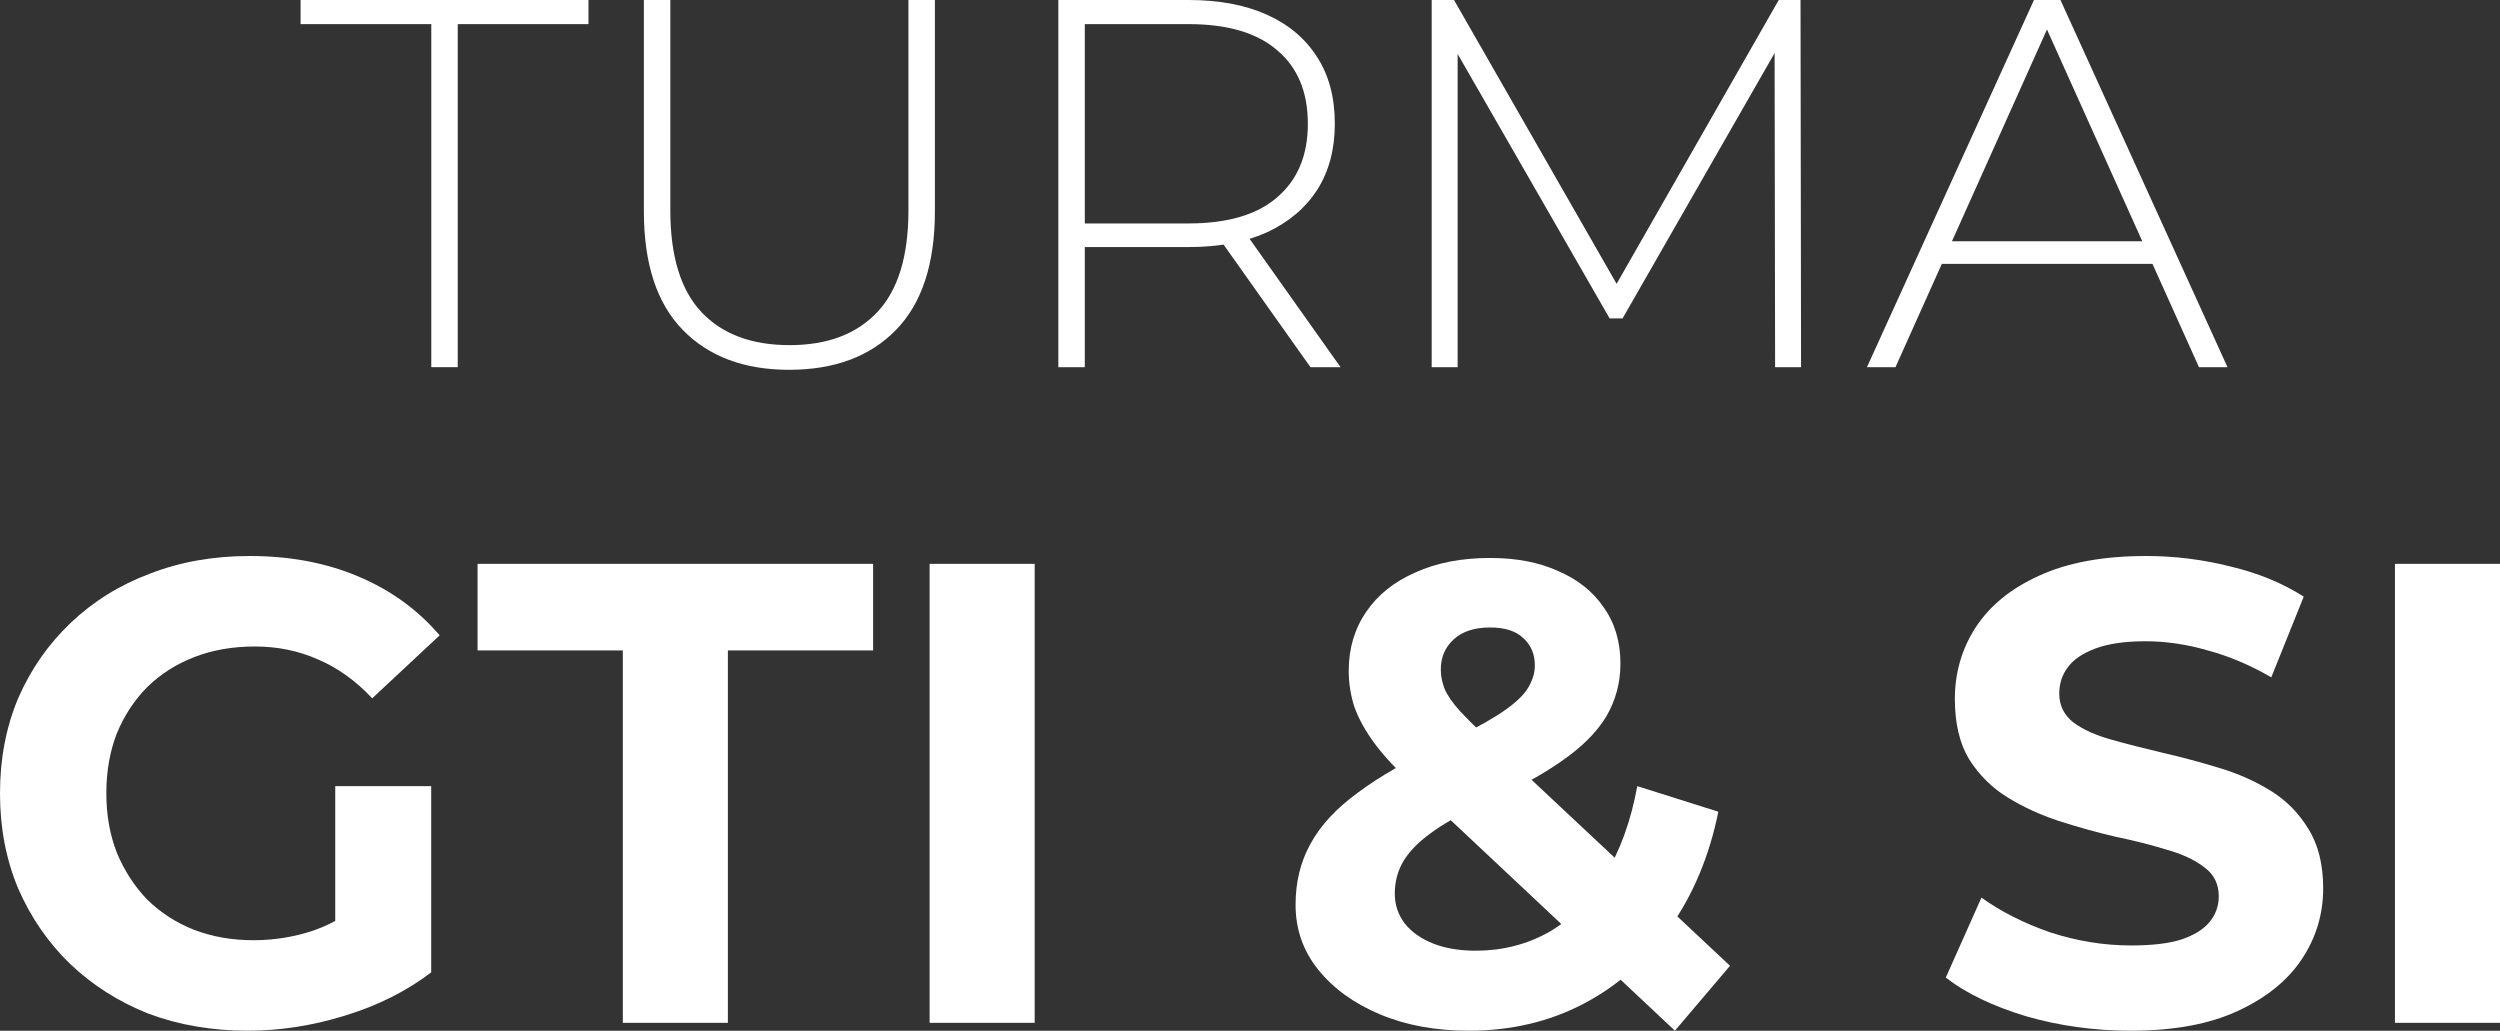 <svg width="114" height="47" viewBox="0 0 114 47" fill="none" xmlns="http://www.w3.org/2000/svg">
<rect x="0" y="0" width="114" height="47" fill="#333333" stroke="none"/>
<path d="M19.667 16.743V1.1H13.706V0H26.834V1.1H20.873V16.743H19.667Z" fill="white"/>
<path d="M35.984 16.863C33.934 16.863 32.318 16.257 31.135 15.045C29.952 13.833 29.361 12.031 29.361 9.639V0H30.567V9.591C30.567 11.68 31.04 13.227 31.986 14.232C32.933 15.236 34.273 15.738 36.008 15.738C37.727 15.738 39.059 15.236 40.005 14.232C40.952 13.227 41.425 11.68 41.425 9.591V0H42.631V9.639C42.631 12.031 42.04 13.833 40.857 15.045C39.674 16.257 38.05 16.863 35.984 16.863Z" fill="white"/>
<path d="M48.26 16.743V0H54.198C55.586 0 56.776 0.223 57.77 0.67C58.763 1.116 59.528 1.762 60.064 2.607C60.6 3.436 60.868 4.449 60.868 5.645C60.868 6.809 60.6 7.813 60.064 8.659C59.528 9.488 58.763 10.133 57.77 10.596C56.776 11.042 55.586 11.266 54.198 11.266H48.923L49.467 10.692V16.743H48.26ZM59.757 16.743L55.451 10.668H56.823L61.129 16.743H59.757ZM49.467 10.763L48.923 10.189H54.198C55.98 10.189 57.328 9.791 58.243 8.993C59.173 8.196 59.638 7.08 59.638 5.645C59.638 4.194 59.173 3.078 58.243 2.296C57.328 1.499 55.98 1.1 54.198 1.1H48.923L49.467 0.502V10.763Z" fill="white"/>
<path d="M65.285 16.743V0H66.303L73.99 13.418H73.446L81.111 0H82.104L82.128 16.743H80.945L80.921 1.842H81.253L73.99 14.519H73.399L66.113 1.842H66.468V16.743H65.285Z" fill="white"/>
<path d="M85.133 16.743L92.75 0H93.957L101.574 16.743H100.273L93.081 0.765H93.602L86.434 16.743H85.133ZM87.925 12.031L88.327 11.002H98.238L98.64 12.031H87.925Z" fill="white"/>
<path d="M11.295 47C9.659 47 8.151 46.741 6.771 46.223C5.411 45.684 4.218 44.927 3.193 43.95C2.188 42.974 1.4 41.828 0.828 40.512C0.276 39.197 0 37.752 0 36.177C0 34.602 0.276 33.157 0.828 31.842C1.4 30.526 2.198 29.38 3.223 28.403C4.248 27.427 5.451 26.679 6.83 26.161C8.21 25.623 9.728 25.354 11.384 25.354C13.217 25.354 14.863 25.663 16.322 26.28C17.8 26.898 19.042 27.795 20.048 28.971L16.973 31.842C16.223 31.044 15.405 30.456 14.518 30.078C13.631 29.679 12.665 29.48 11.62 29.48C10.615 29.48 9.699 29.639 8.871 29.958C8.043 30.277 7.323 30.735 6.712 31.333C6.121 31.931 5.657 32.639 5.322 33.456C5.007 34.273 4.849 35.18 4.849 36.177C4.849 37.154 5.007 38.05 5.322 38.868C5.657 39.685 6.121 40.403 6.712 41.02C7.323 41.618 8.033 42.077 8.841 42.396C9.669 42.715 10.576 42.874 11.561 42.874C12.508 42.874 13.424 42.725 14.311 42.426C15.218 42.107 16.095 41.578 16.943 40.841L19.663 44.339C18.54 45.196 17.229 45.854 15.731 46.312C14.252 46.771 12.774 47 11.295 47ZM15.287 43.711V35.848H19.663V44.339L15.287 43.711Z" fill="white"/>
<path d="M28.4 46.641V29.659H21.777V25.712H39.814V29.659H33.191V46.641H28.4Z" fill="white"/>
<path d="M42.391 46.641V25.712H47.181V46.641H42.391Z" fill="white"/>
<path d="M66.973 47C65.455 47 64.105 46.751 62.922 46.252C61.739 45.754 60.803 45.077 60.113 44.219C59.423 43.362 59.078 42.376 59.078 41.26C59.078 40.223 59.304 39.296 59.758 38.479C60.211 37.642 60.931 36.864 61.916 36.147C62.902 35.41 64.154 34.692 65.672 33.994C66.775 33.476 67.643 33.018 68.274 32.619C68.904 32.22 69.348 31.842 69.604 31.483C69.861 31.104 69.989 30.725 69.989 30.347C69.989 29.828 69.811 29.41 69.456 29.091C69.121 28.772 68.619 28.613 67.948 28.613C67.239 28.613 66.687 28.792 66.293 29.151C65.898 29.509 65.701 29.968 65.701 30.526C65.701 30.825 65.76 31.124 65.879 31.423C65.997 31.702 66.224 32.031 66.559 32.41C66.894 32.768 67.367 33.237 67.978 33.815L78.889 44.04L76.376 47L64.341 35.699C63.651 35.061 63.099 34.463 62.685 33.905C62.271 33.346 61.966 32.798 61.769 32.26C61.591 31.722 61.502 31.164 61.502 30.586C61.502 29.569 61.769 28.672 62.301 27.895C62.833 27.118 63.582 26.52 64.548 26.101C65.514 25.663 66.647 25.443 67.948 25.443C69.151 25.443 70.186 25.643 71.053 26.041C71.94 26.42 72.63 26.968 73.123 27.686C73.635 28.403 73.892 29.26 73.892 30.257C73.892 31.134 73.675 31.941 73.241 32.679C72.808 33.396 72.127 34.074 71.201 34.712C70.294 35.35 69.102 35.998 67.623 36.655C66.618 37.114 65.82 37.562 65.228 38.001C64.656 38.419 64.243 38.848 63.986 39.286C63.73 39.725 63.602 40.213 63.602 40.751C63.602 41.25 63.75 41.698 64.045 42.097C64.361 42.495 64.794 42.804 65.346 43.023C65.898 43.243 66.549 43.352 67.298 43.352C68.5 43.352 69.604 43.073 70.61 42.515C71.615 41.937 72.463 41.09 73.153 39.974C73.862 38.838 74.365 37.462 74.66 35.848L78.357 37.014C77.943 39.047 77.204 40.811 76.139 42.306C75.075 43.801 73.764 44.957 72.206 45.774C70.649 46.591 68.904 47 66.973 47Z" fill="white"/>
<path d="M97.155 47C95.499 47 93.912 46.781 92.394 46.342C90.876 45.884 89.654 45.296 88.728 44.578L90.354 40.931C91.241 41.569 92.286 42.097 93.488 42.515C94.71 42.914 95.942 43.113 97.184 43.113C98.131 43.113 98.889 43.023 99.461 42.844C100.053 42.645 100.486 42.376 100.762 42.037C101.038 41.698 101.176 41.309 101.176 40.871C101.176 40.313 100.959 39.874 100.526 39.555C100.092 39.217 99.52 38.947 98.811 38.748C98.101 38.529 97.312 38.33 96.445 38.15C95.597 37.951 94.74 37.712 93.873 37.433C93.025 37.154 92.246 36.795 91.537 36.356C90.827 35.918 90.246 35.34 89.792 34.622C89.359 33.905 89.142 32.988 89.142 31.872C89.142 30.676 89.457 29.589 90.088 28.613C90.738 27.616 91.704 26.829 92.986 26.251C94.287 25.653 95.913 25.354 97.864 25.354C99.165 25.354 100.447 25.513 101.708 25.832C102.97 26.131 104.084 26.59 105.05 27.207L103.571 30.885C102.605 30.327 101.639 29.918 100.673 29.659C99.708 29.38 98.761 29.241 97.835 29.241C96.908 29.241 96.15 29.35 95.558 29.569C94.967 29.789 94.543 30.078 94.287 30.436C94.03 30.775 93.902 31.174 93.902 31.632C93.902 32.17 94.119 32.609 94.553 32.948C94.986 33.267 95.558 33.526 96.268 33.725C96.977 33.925 97.756 34.124 98.604 34.323C99.471 34.523 100.329 34.752 101.176 35.011C102.044 35.27 102.832 35.619 103.542 36.057C104.251 36.496 104.823 37.074 105.257 37.791C105.71 38.509 105.937 39.416 105.937 40.512C105.937 41.688 105.611 42.764 104.961 43.741C104.31 44.718 103.335 45.505 102.034 46.103C100.752 46.701 99.126 47 97.155 47Z" fill="white"/>
<path d="M109.21 46.641V25.712H114V46.641H109.21Z" fill="white"/>
</svg>
